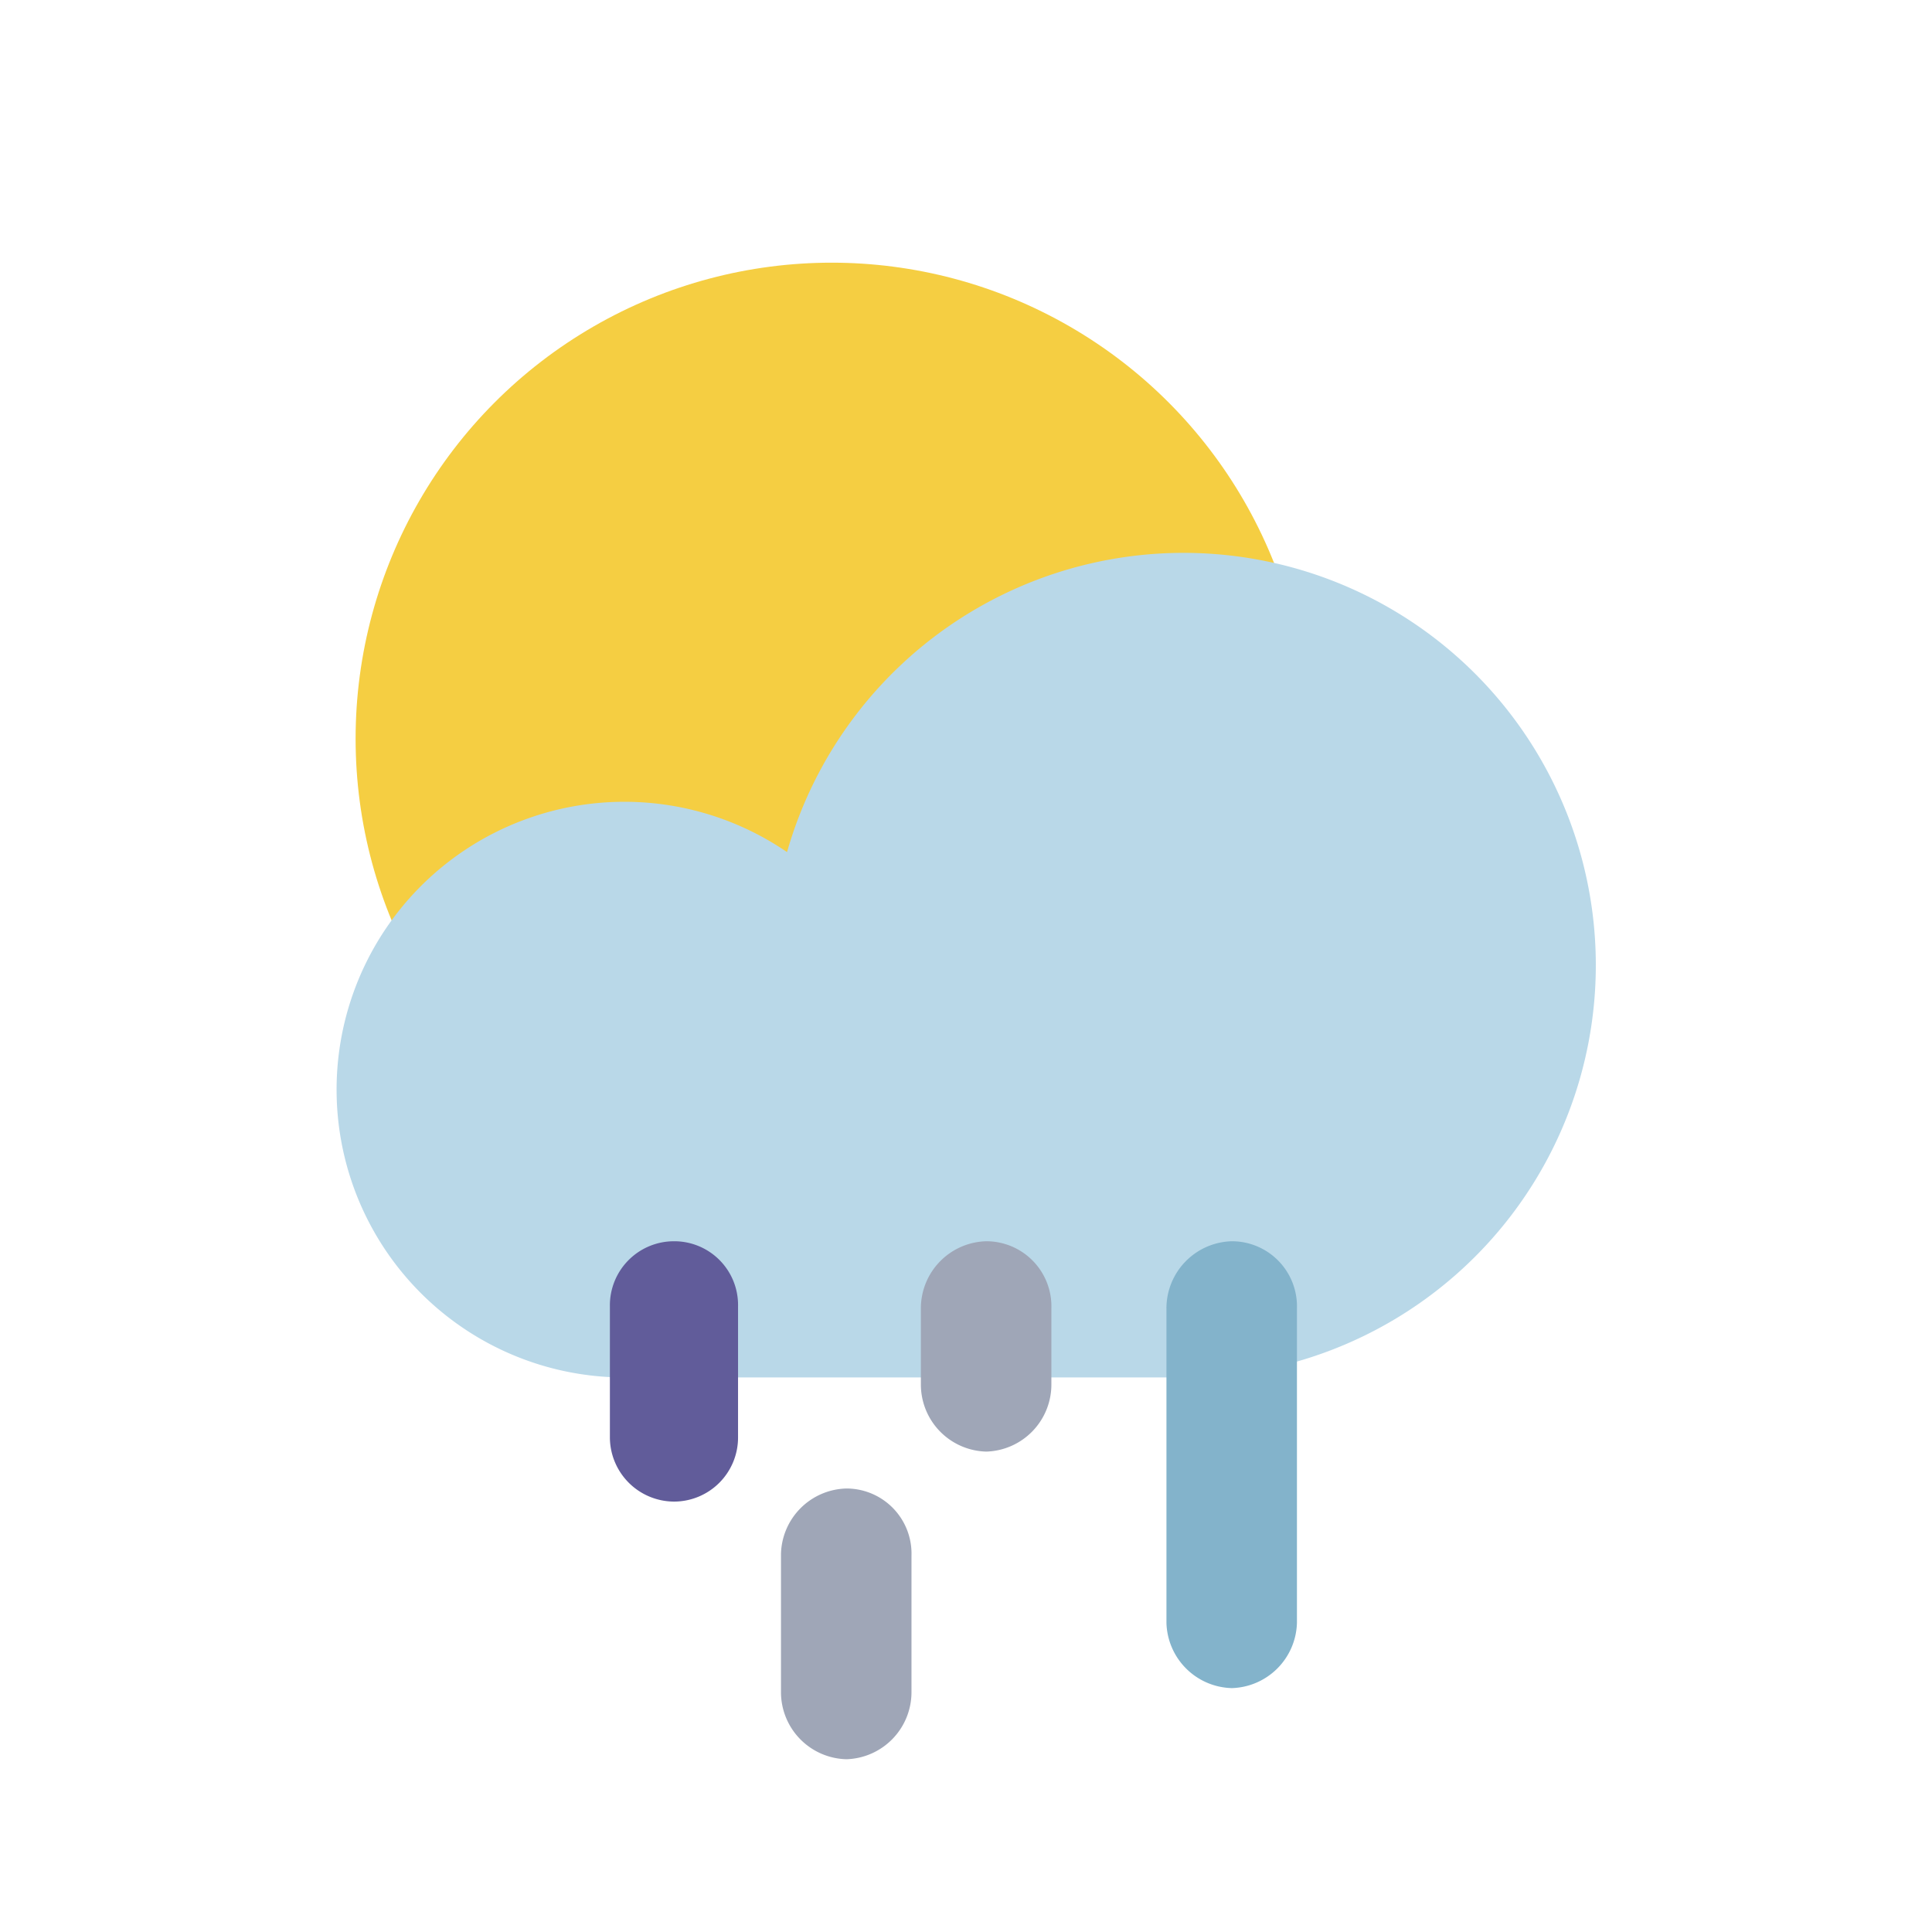 <svg viewBox="0 0 57.59 57.59" xmlns="http://www.w3.org/2000/svg"><circle cx="24.79" cy="22.02" fill="#f5ce42" r="14.19"/><path d="m35.27 41.06a12.29 12.29 0 1 0 -11.81-15.66 8.58 8.58 0 1 0 -4.85 15.66z" fill="#b9d8e8"/><path d="m20.11 37a1.9 1.9 0 0 1 1.89 1.94v3.91a1.91 1.91 0 0 1 -1.91 1.91 1.92 1.92 0 0 1 -1.91-1.91v-3.91a1.91 1.91 0 0 1 1.93-1.94z" fill="#615c9a"/><path d="m29.4 37a1.94 1.94 0 0 1 1.94 2v2.27a2 2 0 0 1 -1.94 2 2 2 0 0 1 -1.95-2v-2.27a2 2 0 0 1 1.95-2z" fill="#9fa6b7"/><path d="m25.23 44.37a1.94 1.94 0 0 1 1.94 2v4.07a2 2 0 0 1 -1.94 2 2 2 0 0 1 -1.95-2v-4.12a2 2 0 0 1 1.95-1.95z" fill="#9fa6b7"/><path d="m36.72 37a1.94 1.94 0 0 1 1.94 2v9.37a2 2 0 0 1 -1.94 1.95 2 2 0 0 1 -1.95-1.95v-9.37a2 2 0 0 1 1.95-2z" fill="#83b3cb"/></svg>